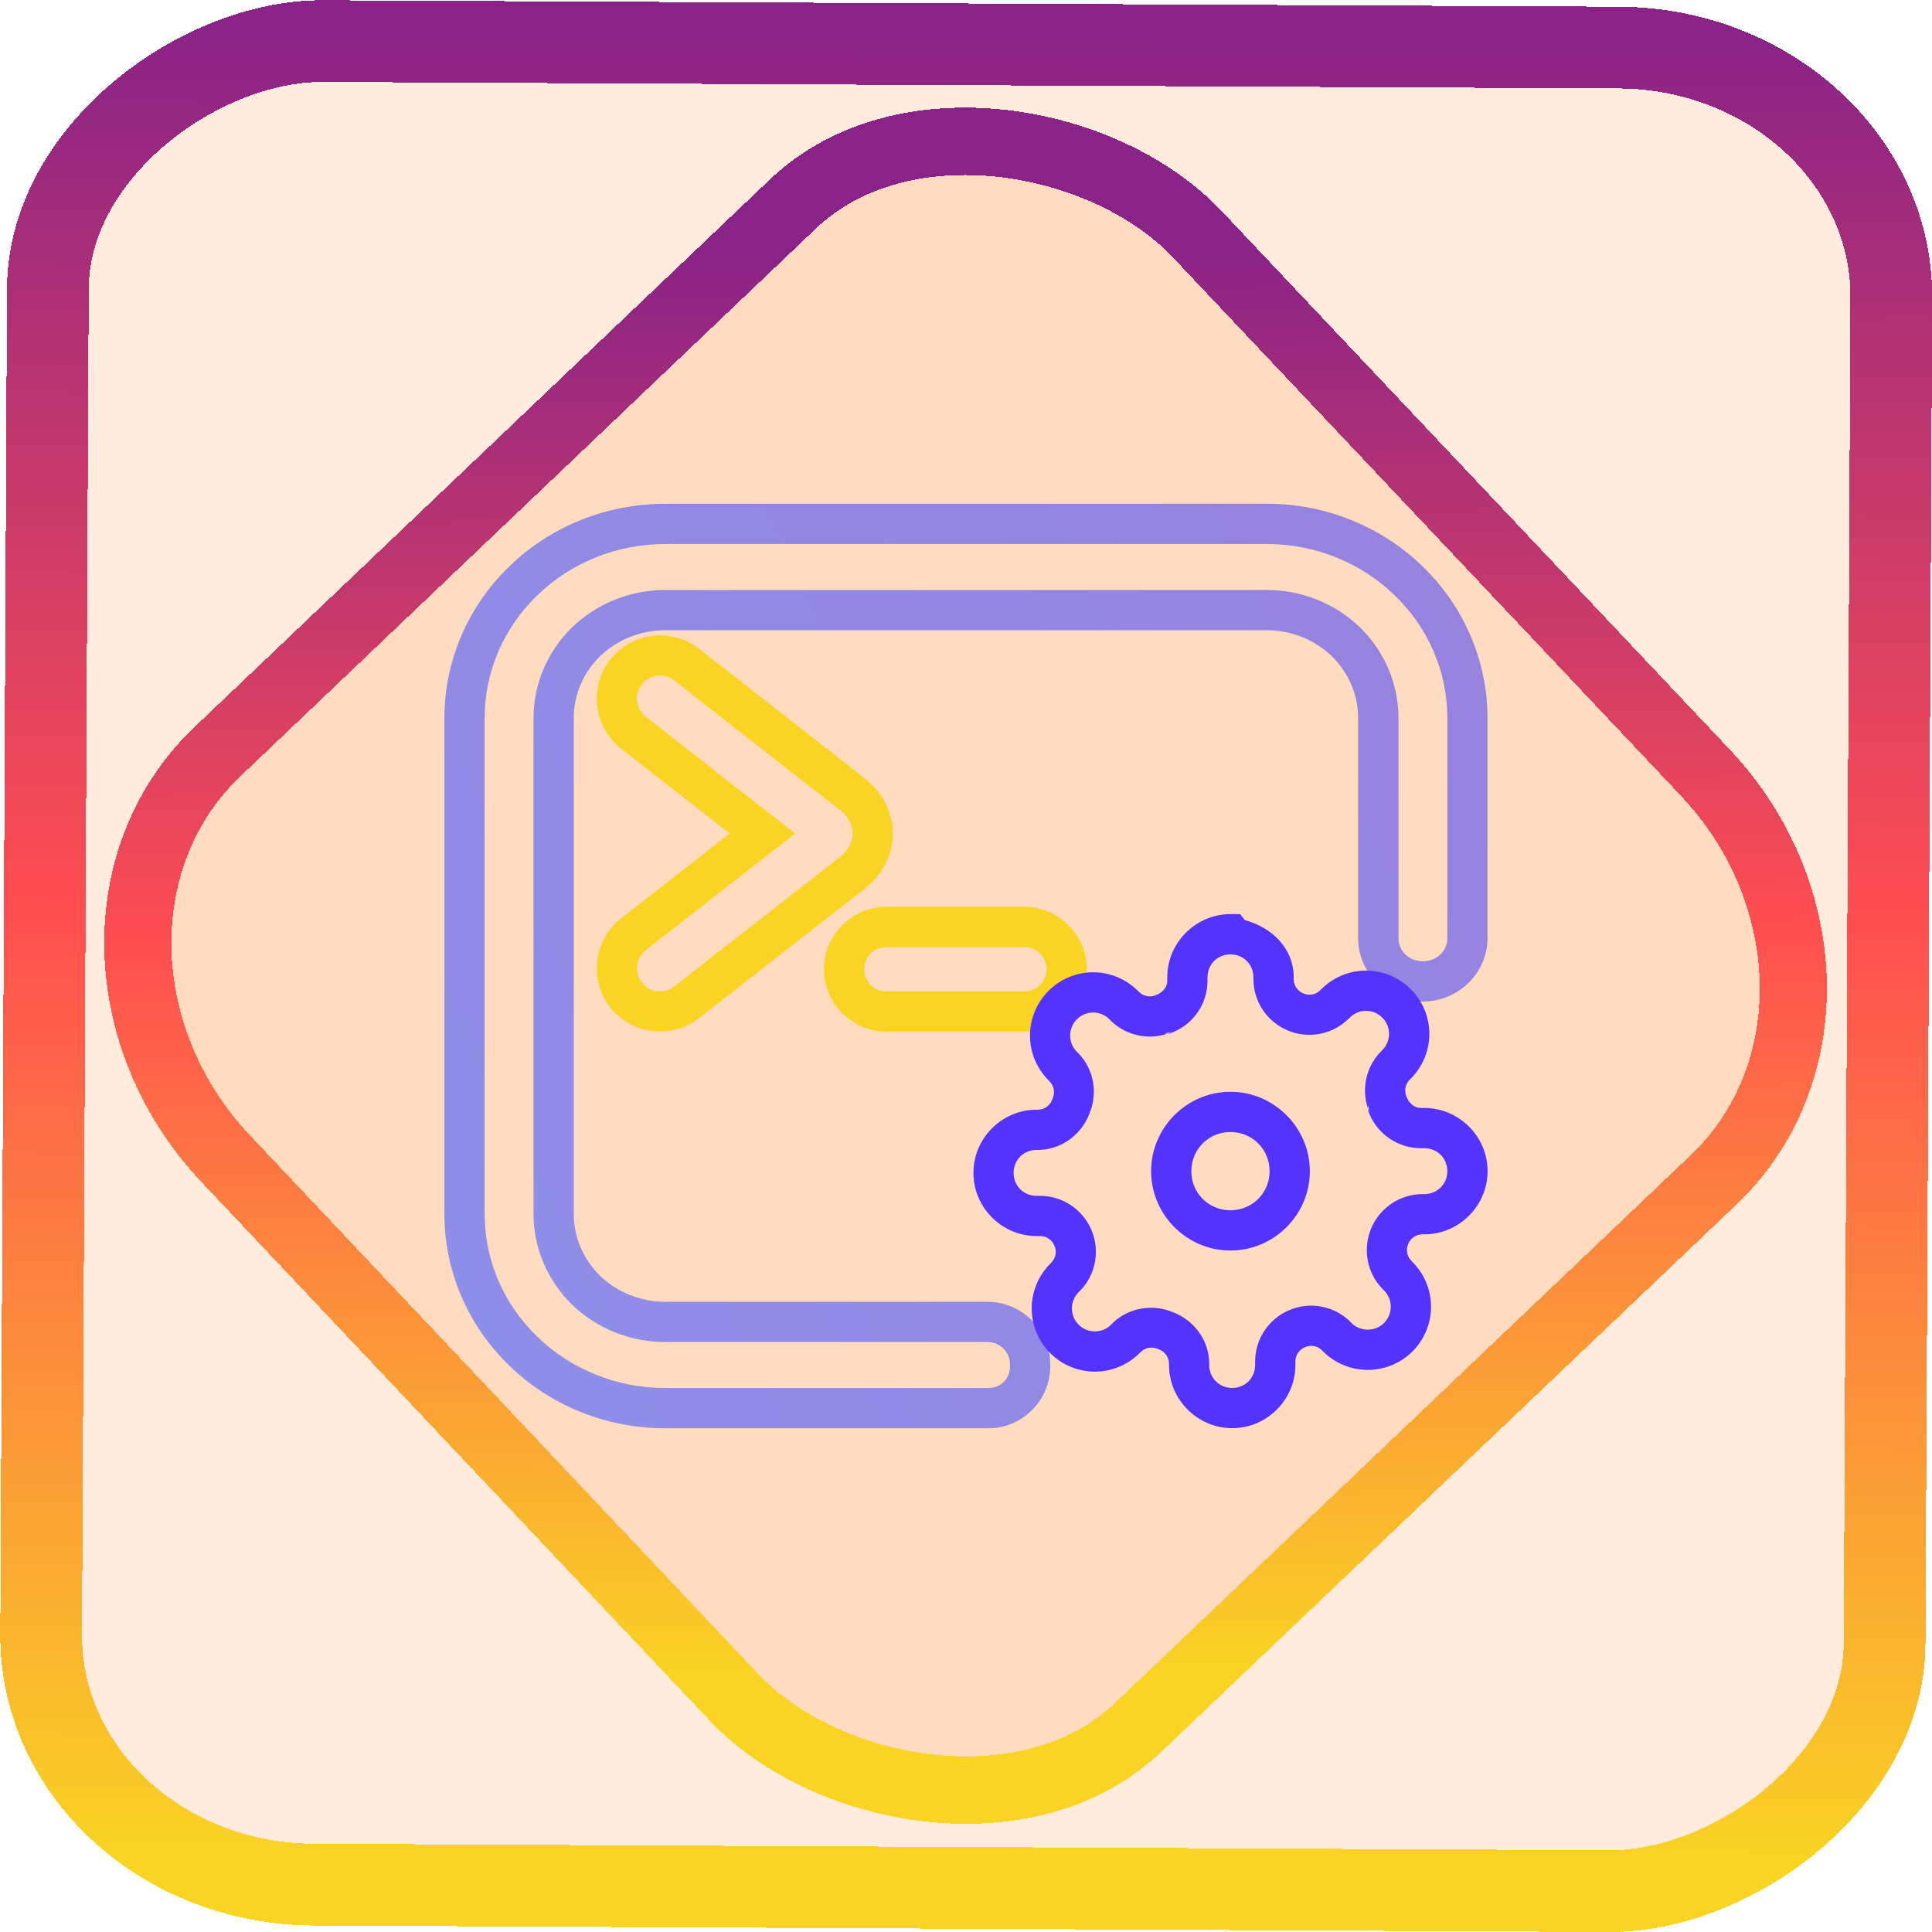 <?xml version="1.0" encoding="UTF-8" standalone="no"?>
<!-- Generator: Gravit.io -->

<svg
   style="isolation:isolate"
   viewBox="0 0 48 48"
   width="48pt"
   height="48pt"
   version="1.1"
   id="svg29"
   sodipodi:docname="org.xfce.terminal-settings.svg"
   inkscape:version="1.1.2 (0a00cf5339, 2022-02-04)"
   xmlns:inkscape="http://www.inkscape.org/namespaces/inkscape"
   xmlns:sodipodi="http://sodipodi.sourceforge.net/DTD/sodipodi-0.dtd"
   xmlns:xlink="http://www.w3.org/1999/xlink"
   xmlns="http://www.w3.org/2000/svg"
   xmlns:svg="http://www.w3.org/2000/svg">
  <defs
     id="defs33">
    <linearGradient
       inkscape:collect="always"
       xlink:href="#_lgradient_5"
       id="linearGradient872"
       x1="-12.026"
       y1="6.117"
       x2="-0.085"
       y2="6.117"
       gradientUnits="userSpaceOnUse"
       gradientTransform="matrix(3.836,0,0,3.837,-0.005,-0.003)" />
    <linearGradient
       inkscape:collect="always"
       xlink:href="#_lgradient_5"
       id="linearGradient15"
       x1="-9.685"
       y1="45.161"
       x2="11.988"
       y2="21.735"
       gradientUnits="userSpaceOnUse"
       gradientTransform="matrix(1.115,0,0,1.115,-0.012,-3.328)" />
    <linearGradient
       inkscape:collect="always"
       xlink:href="#_lgradient_3"
       id="linearGradient880"
       x1="12.948"
       y1="34.047"
       x2="36.458"
       y2="24"
       gradientUnits="userSpaceOnUse" />
    <linearGradient
       inkscape:collect="always"
       xlink:href="#_lgradient_5"
       id="linearGradient1201"
       x1="15.326"
       y1="20.707"
       x2="26.5"
       y2="20.707"
       gradientUnits="userSpaceOnUse" />
    <linearGradient
       inkscape:collect="always"
       xlink:href="#_lgradient_4"
       id="linearGradient1231"
       x1="24.683"
       y1="29.097"
       x2="36.458"
       y2="29.097"
       gradientUnits="userSpaceOnUse" />
  </defs>
  <sodipodi:namedview
     id="namedview31"
     pagecolor="#ffffff"
     bordercolor="#666666"
     borderopacity="1.0"
     inkscape:pageshadow="2"
     inkscape:pageopacity="0.0"
     inkscape:pagecheckerboard="0"
     inkscape:document-units="pt"
     showgrid="false"
     inkscape:zoom="10.21875"
     inkscape:cx="31.95107"
     inkscape:cy="32"
     inkscape:window-width="1600"
     inkscape:window-height="836"
     inkscape:window-x="0"
     inkscape:window-y="0"
     inkscape:window-maximized="1"
     inkscape:current-layer="svg29" />
  <linearGradient
     id="_lgradient_3"
     x1="0.056"
     y1="0.957"
     x2="0.973"
     y2="0.191"
     gradientTransform="matrix(24.917,0,0,21.97,11.542,13.015)"
     gradientUnits="userSpaceOnUse">
    <stop
       offset="0%"
       stop-opacity="1"
       style="stop-color:rgb(135,154,242)"
       id="stop2" />
    <stop
       offset="47.917%"
       stop-opacity="1"
       style="stop-color:rgb(211,32,139)"
       id="stop4" />
    <stop
       offset="97.917%"
       stop-opacity="1"
       style="stop-color:rgb(253,160,0)"
       id="stop6" />
  </linearGradient>
  <rect
     x="-46.783"
     y="1.225"
     height="45.8"
     rx="6.184"
     shape-rendering="crispEdges"
     id="rect5-6-7-3"
     ry="6.806"
     transform="matrix(0.005,-1,1,0.005,0,0)"
     style="isolation:isolate;fill:#ff6f00;fill-opacity:0.135;stroke:url(#linearGradient872);stroke-width:2.03;stroke-miterlimit:4;stroke-dasharray:none;stroke-opacity:1"
     width="45.802" />
  <rect
     x="-15.687"
     y="17.26"
     height="33.346"
     rx="6.792"
     shape-rendering="crispEdges"
     id="rect5-6-6-6-6"
     style="isolation:isolate;fill:#ff6f00;fill-opacity:0.135;stroke:url(#linearGradient15);stroke-width:1.672;stroke-miterlimit:4;stroke-dasharray:none;stroke-opacity:1"
     ry="7.474"
     transform="matrix(0.724,-0.689,0.686,0.727,0,0)"
     width="33.338" />
  <path
     style="color:#000000;fill:url(#linearGradient880);-inkscape-stroke:none"
     d="m 16.525,12.516 c -1.451,0 -2.844,0.557 -3.869,1.555 -1.032,0.993 -1.615,2.35 -1.615,3.768 v 12.324 c 0,1.417 0.583,2.773 1.613,3.766 3.97e-4,3.87e-4 0.002,-3.86e-4 0.002,0 3.95e-4,3.81e-4 -3.95e-4,0.002 0,0.002 1.025,0.997 2.418,1.555 3.869,1.555 h 8.031 c 0.849,0 1.546,-0.705 1.537,-1.555 v -0.045 c -0.01,-0.85 -0.711,-1.543 -1.561,-1.543 h -8.008 c -0.607,0 -1.186,-0.235 -1.613,-0.643 -0.42,-0.412 -0.656,-0.962 -0.656,-1.537 V 17.838 c 0,-0.575 0.236,-1.125 0.656,-1.537 0.427,-0.408 1.006,-0.643 1.613,-0.643 h 14.949 c 0.607,0 1.186,0.235 1.613,0.643 0.42,0.412 0.656,0.962 0.656,1.537 v 5.473 c 0,0.871 0.735,1.572 1.607,1.572 0.873,0 1.607,-0.701 1.607,-1.572 v -5.473 c 0,-1.417 -0.583,-2.773 -1.613,-3.766 -1.026,-0.998 -2.419,-1.557 -3.871,-1.557 z m 0,1 h 14.949 c 1.195,0 2.339,0.461 3.174,1.273 l 0.002,0.002 c 0.84,0.808 1.309,1.903 1.309,3.047 v 5.473 c 0,0.312 -0.258,0.572 -0.607,0.572 -0.349,0 -0.607,-0.26 -0.607,-0.572 v -5.473 c 0,-0.85 -0.351,-1.659 -0.959,-2.254 l -0.002,-0.002 -0.002,-0.002 c -0.615,-0.588 -1.441,-0.922 -2.307,-0.922 H 16.525 c -0.865,0 -1.692,0.334 -2.307,0.922 l -0.002,0.002 -0.002,0.002 c -0.608,0.595 -0.959,1.404 -0.959,2.254 v 12.324 c 0,0.85 0.351,1.659 0.959,2.254 l 0.002,0.002 0.002,0.002 c 0.615,0.588 1.441,0.922 2.307,0.922 h 8.008 c 0.308,0 0.557,0.246 0.561,0.555 v 0.045 c 0.003,0.309 -0.229,0.543 -0.537,0.543 h -8.031 c -1.195,0 -2.339,-0.461 -3.174,-1.273 l -0.002,-0.002 C 12.51,32.401 12.041,31.306 12.041,30.162 V 17.838 c 0,-1.144 0.469,-2.239 1.309,-3.047 l 0.002,-0.002 c 0.834,-0.812 1.979,-1.273 3.174,-1.273 z"
     id="path9" />
  <linearGradient
     id="_lgradient_4"
     x1="0"
     y1="0.5"
     x2="0.887"
     y2="0.011"
     gradientTransform="matrix(11.775,0,0,11.775,24.683,23.21)"
     gradientUnits="userSpaceOnUse">
    <stop
       offset="0%"
       stop-opacity="1"
       style="stop-color:rgb(84,51,255)"
       id="stop11" />
    <stop
       offset="49.167%"
       stop-opacity="1"
       style="stop-color:rgb(233,72,255)"
       id="stop13" />
    <stop
       offset="97.083%"
       stop-opacity="1"
       style="stop-color:rgb(255,0,91)"
       id="stop15" />
  </linearGradient>
  <linearGradient
     id="_lgradient_5"
     x1="-0.137"
     y1="0.621"
     x2="1.001"
     y2="0.4"
     gradientTransform="matrix(11.173,0,0,8.845,15.326,16.285)"
     gradientUnits="userSpaceOnUse">
    <stop
       offset="0%"
       stop-opacity="1"
       style="stop-color:rgb(249,212,35)"
       id="stop20" />
    <stop
       offset="51.562%"
       stop-opacity="1"
       style="stop-color:rgb(255,78,80)"
       id="stop22" />
    <stop
       offset="99.13%"
       stop-opacity="1"
       style="stop-color:rgb(138,35,135)"
       id="stop24" />
  </linearGradient>
  <path
     style="color:#000000;fill:url(#linearGradient1201);fill-rule:evenodd;-inkscape-stroke:none"
     d="m 16.209,15.799 c -0.4,0.049 -0.783,0.251 -1.049,0.59 -0.533,0.68 -0.41,1.676 0.27,2.209 l 0.002,0.002 2.697,2.107 -2.697,2.109 h -0.002 c -0.679,0.533 -0.802,1.531 -0.27,2.211 0.532,0.678 1.527,0.8 2.205,0.27 l 4.102,-3.205 c 0.453,-0.354 0.717,-0.864 0.717,-1.385 0,-0.521 -0.264,-1.029 -0.717,-1.383 l -4.102,-3.207 v 0.002 c -0.339,-0.266 -0.756,-0.369 -1.156,-0.32 z M 16.75,16.906 l 4.102,3.205 c 0.246,0.192 0.332,0.4 0.332,0.596 0,0.196 -0.086,0.404 -0.332,0.596 L 16.75,24.51 c -0.251,0.196 -0.604,0.154 -0.803,-0.1 -0.198,-0.252 -0.154,-0.606 0.102,-0.807 L 19.756,20.707 16.049,17.812 c -0.255,-0.2 -0.299,-0.555 -0.102,-0.807 0.199,-0.253 0.552,-0.296 0.803,-0.1 z m 5.27,5.625 c -0.85,0 -1.549,0.699 -1.549,1.549 0,0.85 0.699,1.551 1.549,1.551 h 3.432 C 26.301,25.631 27,24.93 27,24.08 27,23.23 26.301,22.531 25.451,22.531 Z m 0,1 h 3.432 c 0.308,0 0.549,0.241 0.549,0.549 0,0.308 -0.241,0.551 -0.549,0.551 h -3.432 c -0.309,0 -0.549,-0.242 -0.549,-0.551 0,-0.309 0.24,-0.549 0.549,-0.549 z"
     id="path27" />
  <path
     style="color:#000000;fill:url(#linearGradient1231);fill-rule:evenodd;-inkscape-stroke:none"
     d="M 30.57,22.711 C 29.709,22.711 29,23.42 29,24.281 v 0.09 c -0.001,0.142 -0.092,0.256 -0.215,0.322 l -0.064,0.029 c -0.145,0.064 -0.309,0.033 -0.422,-0.078 l -0.029,-0.027 c -0.294,-0.294 -0.694,-0.461 -1.111,-0.461 -0.417,0 -0.815,0.167 -1.109,0.461 -0.294,0.294 -0.461,0.695 -0.461,1.111 0,0.416 0.166,0.817 0.461,1.111 l 0.027,0.029 c 0.11,0.113 0.14,0.277 0.076,0.422 l -0.006,0.014 -0.006,0.016 c -0.054,0.148 -0.19,0.246 -0.35,0.25 h -0.037 c -0.862,0 -1.57,0.709 -1.57,1.57 0,0.862 0.709,1.57 1.57,1.57 h 0.092 c 0.153,0.001 0.287,0.091 0.348,0.232 l 0.002,0.002 v 0.002 c 0.064,0.145 0.035,0.311 -0.076,0.424 l -0.027,0.027 c -0.294,0.294 -0.461,0.694 -0.461,1.111 0,0.417 0.167,0.817 0.461,1.111 0.294,0.294 0.693,0.459 1.109,0.459 0.416,0 0.817,-0.166 1.111,-0.461 l 0.029,-0.027 c 0.113,-0.111 0.277,-0.14 0.422,-0.076 l 0.014,0.006 0.016,0.006 c 0.148,0.054 0.246,0.192 0.25,0.352 v 0.035 c 0,0.862 0.709,1.57 1.57,1.57 0.862,0 1.57,-0.709 1.57,-1.57 v -0.09 c 4.58e-4,-0.154 0.09,-0.288 0.232,-0.35 l 0.002,-0.002 h 0.004 c 0.145,-0.064 0.309,-0.035 0.422,0.076 l 0.027,0.029 c 0.294,0.294 0.694,0.459 1.111,0.459 0.417,0 0.817,-0.165 1.111,-0.459 0.294,-0.294 0.461,-0.695 0.461,-1.111 0,-0.416 -0.166,-0.817 -0.461,-1.111 l -0.027,-0.029 c -0.111,-0.113 -0.142,-0.277 -0.078,-0.422 l 0.002,-0.002 v -0.002 c 0.06,-0.14 0.196,-0.231 0.35,-0.232 h 0.047 c 0.861,0 1.572,-0.709 1.572,-1.57 0,-0.862 -0.711,-1.57 -1.572,-1.57 h -0.088 -0.002 c -0.142,-0.001 -0.256,-0.092 -0.322,-0.215 l -0.029,-0.064 c -0.064,-0.145 -0.033,-0.311 0.078,-0.424 l 0.027,-0.027 c 0.294,-0.294 0.461,-0.694 0.461,-1.111 0,-0.417 -0.167,-0.817 -0.461,-1.111 -0.294,-0.294 -0.695,-0.461 -1.111,-0.461 -0.416,0 -0.817,0.166 -1.111,0.461 l -0.029,0.029 c -0.113,0.11 -0.275,0.14 -0.42,0.076 l -0.004,-0.002 h -0.002 c -0.14,-0.06 -0.231,-0.196 -0.232,-0.35 v -0.002 -0.045 c 0,-0.722 -0.543,-1.239 -1.211,-1.42 l -0.119,-0.15 z m 0,1 c 0.321,0 0.57,0.249 0.57,0.57 v 0.049 c 0.003,0.549 0.332,1.046 0.836,1.264 0.515,0.226 1.121,0.117 1.523,-0.277 l 0.035,-0.033 0.002,-0.002 c 0.106,-0.107 0.251,-0.168 0.402,-0.168 0.152,0 0.297,0.061 0.404,0.168 0.108,0.108 0.168,0.253 0.168,0.404 0,0.151 -0.06,0.297 -0.168,0.404 l -0.033,0.033 -0.002,0.002 c -0.394,0.403 -0.505,1.009 -0.277,1.525 l -0.043,-0.201 v 0.146 l 0.041,0.094 c 0.217,0.505 0.716,0.835 1.266,0.838 h 0.092 c 0.321,0 0.572,0.249 0.572,0.57 0,0.321 -0.251,0.57 -0.572,0.57 h -0.049 c -0.549,0.003 -1.046,0.332 -1.264,0.836 -0.225,0.515 -0.117,1.121 0.277,1.523 l 0.033,0.035 h 0.002 c 0.107,0.106 0.168,0.253 0.168,0.404 0,0.152 -0.061,0.297 -0.168,0.404 -0.108,0.108 -0.253,0.166 -0.404,0.166 -0.151,0 -0.297,-0.058 -0.404,-0.166 l -0.033,-0.035 -0.002,-0.002 c -0.402,-0.393 -1.008,-0.504 -1.523,-0.277 -0.504,0.218 -0.834,0.716 -0.836,1.266 v 0.092 c 0,0.321 -0.249,0.57 -0.57,0.57 -0.321,0 -0.57,-0.249 -0.57,-0.57 v -0.053 -0.006 c -0.013,-0.559 -0.373,-1.049 -0.893,-1.25 -0.512,-0.217 -1.111,-0.119 -1.51,0.271 v 0.002 l -0.033,0.033 -0.002,0.002 c -0.106,0.107 -0.253,0.166 -0.404,0.166 -0.152,0 -0.295,-0.059 -0.402,-0.166 -0.108,-0.108 -0.168,-0.253 -0.168,-0.404 0,-0.151 0.06,-0.297 0.168,-0.404 l 0.033,-0.033 0.002,-0.002 c 0.393,-0.402 0.504,-1.008 0.277,-1.523 -0.218,-0.504 -0.716,-0.834 -1.266,-0.836 h -0.092 c -0.321,0 -0.57,-0.249 -0.57,-0.57 0,-0.321 0.249,-0.57 0.57,-0.57 h 0.055 0.004 c 0.559,-0.013 1.052,-0.374 1.252,-0.895 0.217,-0.512 0.117,-1.109 -0.273,-1.508 l -0.035,-0.035 -0.002,-0.002 c -0.107,-0.106 -0.166,-0.251 -0.166,-0.402 0,-0.152 0.061,-0.297 0.168,-0.404 0.108,-0.108 0.251,-0.168 0.402,-0.168 0.151,0 0.297,0.06 0.404,0.168 l 0.035,0.035 0.002,0.002 c 0.403,0.394 1.009,0.503 1.525,0.275 l -0.203,0.043 h 0.146 l 0.094,-0.041 C 29.667,25.422 29.998,24.923 30,24.373 v -0.092 c 0,-0.321 0.249,-0.57 0.57,-0.57 z m 0,3.414 c -1.083,0 -1.971,0.889 -1.971,1.973 0,1.083 0.888,1.971 1.971,1.971 1.083,0 1.973,-0.888 1.973,-1.971 0,-1.083 -0.89,-1.973 -1.973,-1.973 z m 0,1 c 0.542,0 0.973,0.43 0.973,0.973 0,0.542 -0.43,0.971 -0.973,0.971 -0.543,0 -0.971,-0.428 -0.971,-0.971 0,-0.543 0.428,-0.973 0.971,-0.973 z"
     id="path18" />
</svg>
